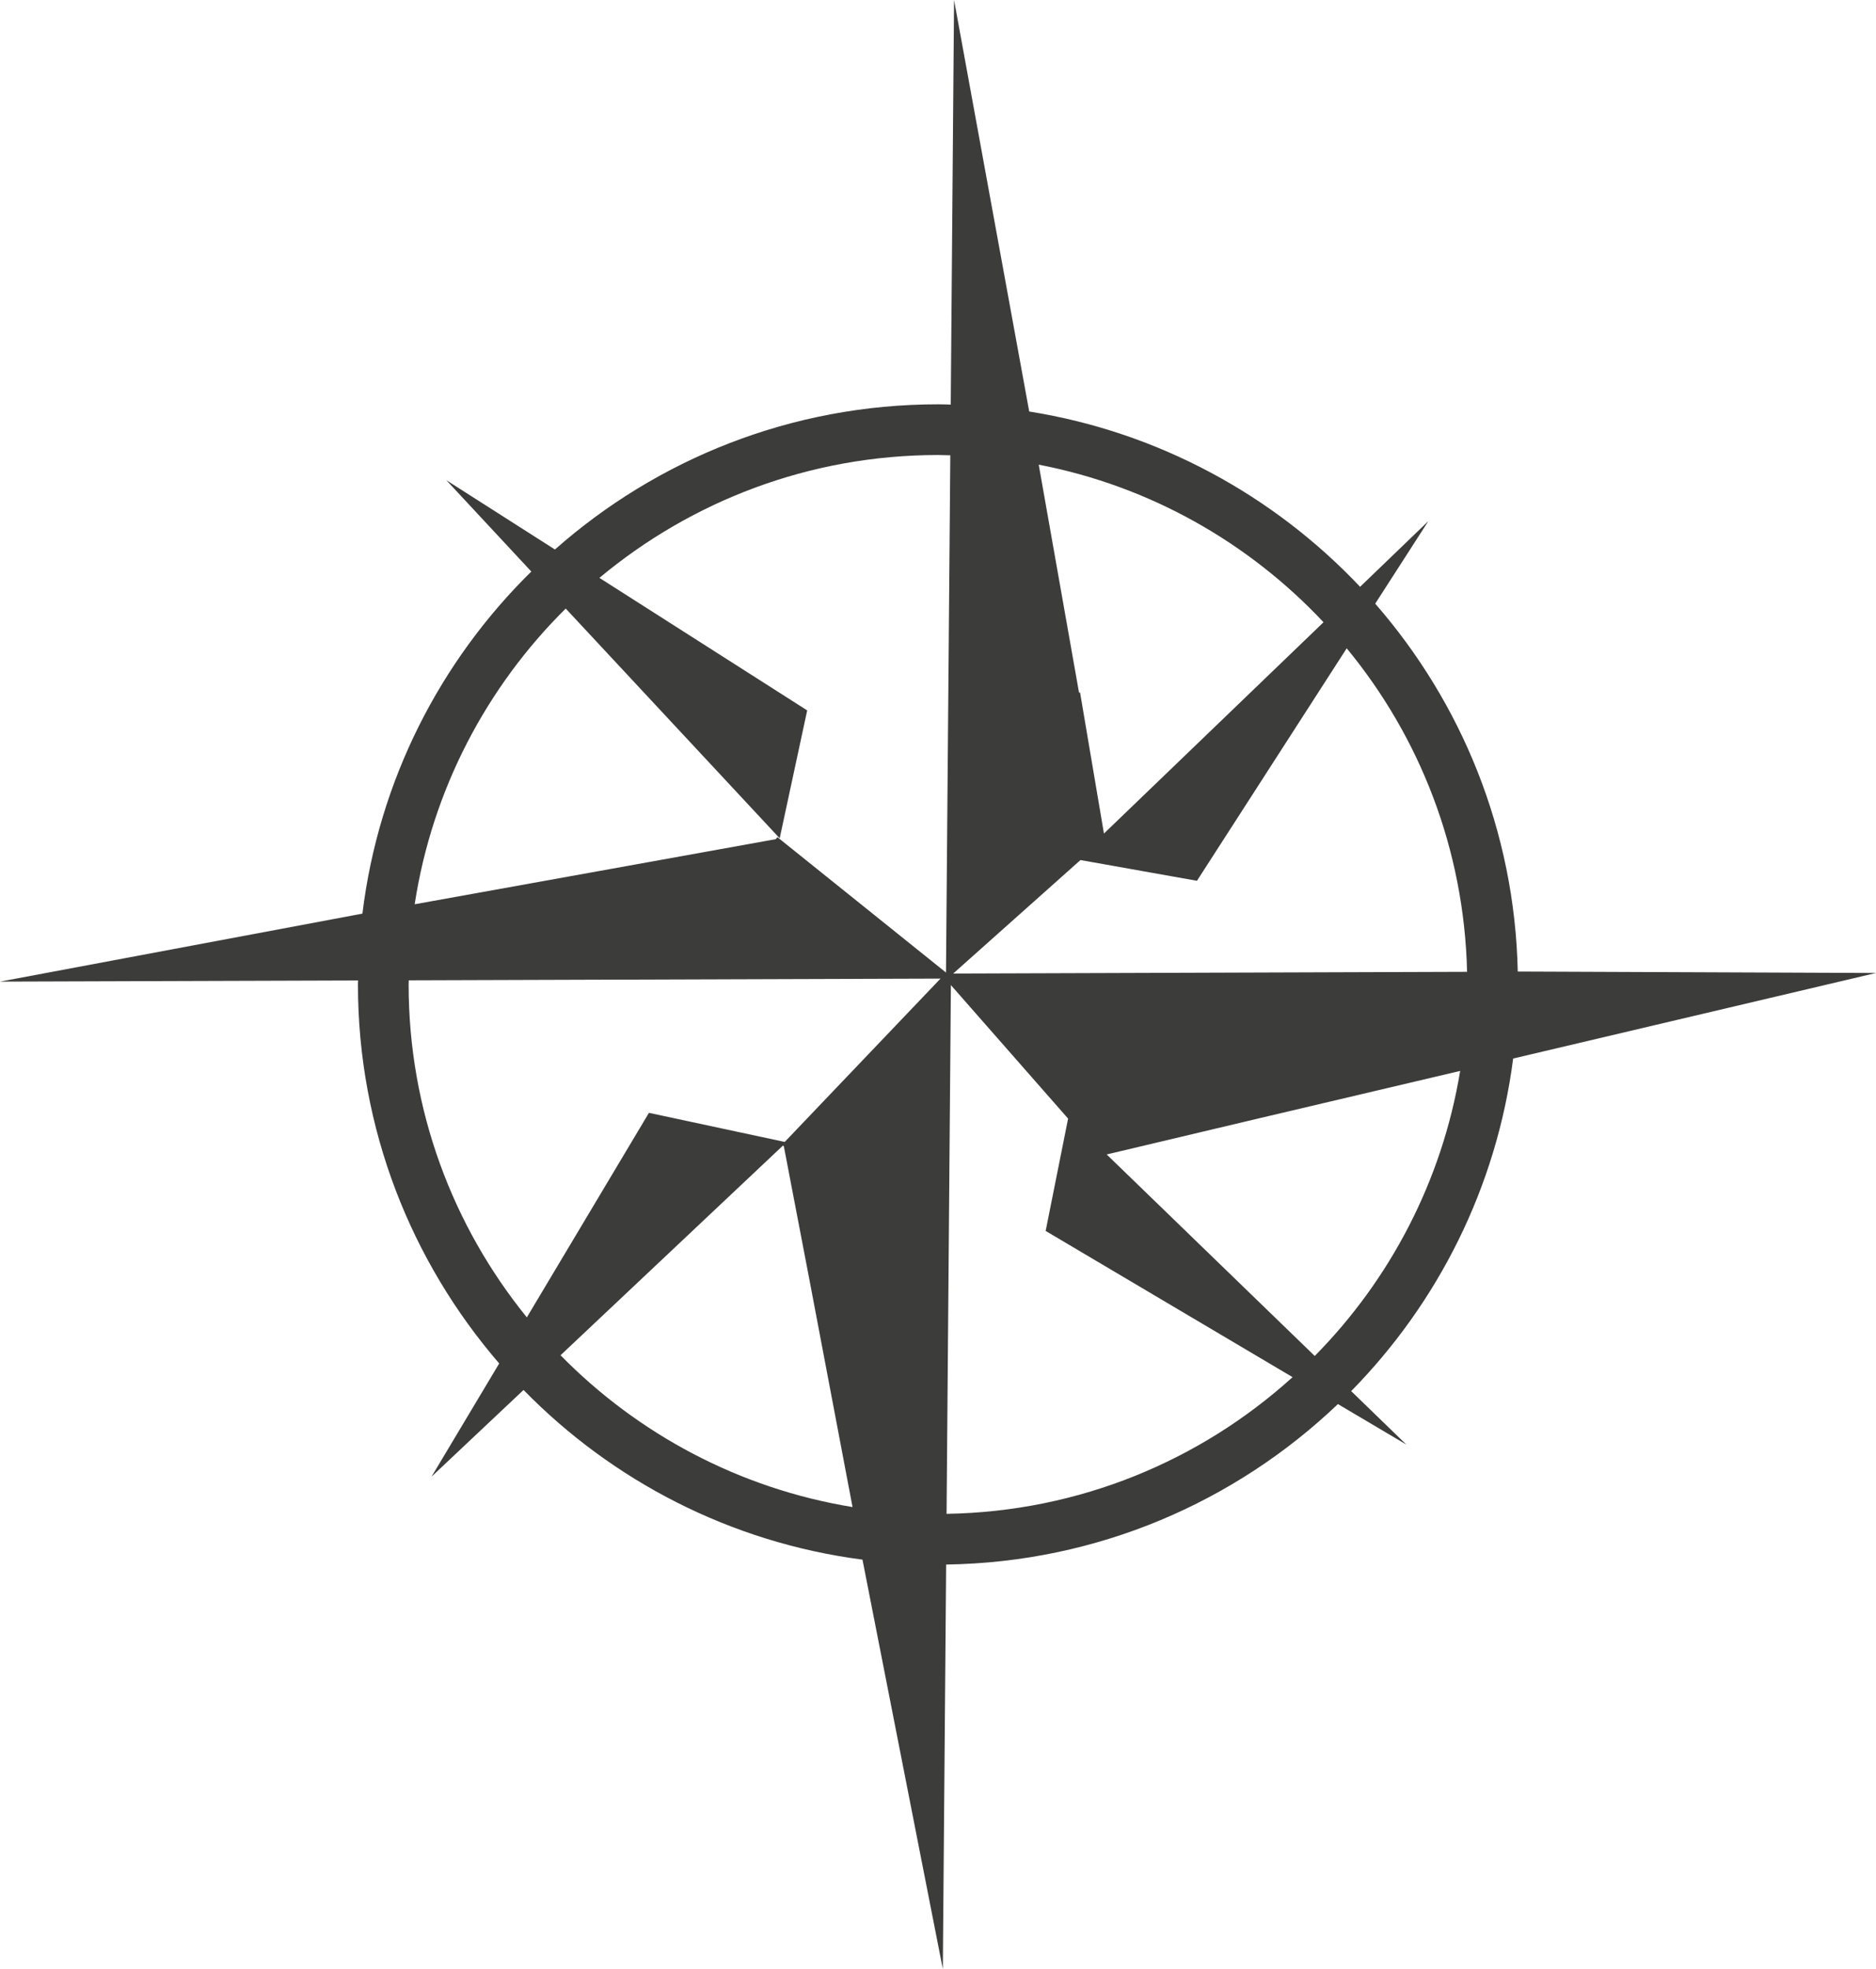 <?xml version="1.0" encoding="utf-8"?>
<!-- Generator: Adobe Illustrator 18.0.0, SVG Export Plug-In . SVG Version: 6.00 Build 0)  -->
<!DOCTYPE svg PUBLIC "-//W3C//DTD SVG 1.1//EN" "http://www.w3.org/Graphics/SVG/1.1/DTD/svg11.dtd">
<svg version="1.1" id="Layer_1" xmlns:x="http://ns.adobe.com/Extensibility/1.0/" xmlns:i="http://ns.adobe.com/AdobeIllustrator/10.0/" xmlns:graph="http://ns.adobe.com/Graphs/1.0/"
	 xmlns="http://www.w3.org/2000/svg" xmlns:xlink="http://www.w3.org/1999/xlink" xmlns:a="http://ns.adobe.com/AdobeSVGViewerExtensions/3.0/"
	 x="0px" y="0px" width="1302.9px" height="1367px" viewBox="0 0 1302.9 1367" enable-background="new 0 0 1302.9 1367"
	 xml:space="preserve">
<path fill="#3C3C3B" d="M1302.9,675.5l-248.8-1c-2.1-97.6-39.1-186.7-99-255.4l36.9-57.3l-47.4,45.6
	C884.8,344.1,804.7,300,714.8,285.7L662.6,0l-2.3,280.9c-2.9-0.1-5.8-0.2-8.8-0.2c-101.9,0-195.1,38.1-266.1,100.8l-75.4-48.1
	l59,63.4C305.7,459,263,541.8,251.7,634.3L0,681.5l248.7-0.8c0,0.9-0.1,1.9-0.1,2.8c0,100.5,37.1,192.4,98.1,263.1l-47,78.6
	l63.9-60.2c61.6,63,143.7,105.9,235.4,117.8l55.8,284.2l2.3-280.8c105.4-1.5,201-43.6,272.1-111.4l47.5,28.1l-38.3-37.1
	c60.2-61.2,101-141.5,112.5-230.9L1302.9,675.5z M1018.9,674.7l-356.9,1.2l88.4-78.8l80.9,14.4l104-161.4
	C985.9,511.4,1016.9,589.5,1018.9,674.7z M919.2,432L766.7,578.7l-16.6-98l-0.7,0.2l-28-158.3C798.6,337.5,867.3,376.7,919.2,432z
	 M392.9,422.5L541.5,582l19.1-88.8l-144.3-92c63.8-53.2,145.8-85.3,235.2-85.3c2.9,0,5.7,0.2,8.5,0.2L657,675.2l-117.1-94l-1.1,1.4
	l-103.7,18.7L288,627.8C300.2,548.1,338.1,476.7,392.9,422.5z M283.8,683.5c0-1,0.1-1.9,0.1-2.9l369.3-1.2L545,792.8l-94.3-20.2
	l-84.8,142C314.6,851.4,283.8,771,283.8,683.5z M389.3,940.9l154.5-145.6l0.6,0.6l0,0l18,93.9l29.7,156.5
	C513.3,1033.4,442.9,995.5,389.3,940.9z M657.4,1051l3-367.1l81.4,92.7l-15.6,78.1h0.2l171.3,101.4
	C833.9,1013.9,749.8,1049.5,657.4,1051z M913.1,941.4L768.6,801.5l106.7-25.3l138.8-32.7C1001.5,820,965.3,888.5,913.1,941.4z"/>
</svg>
